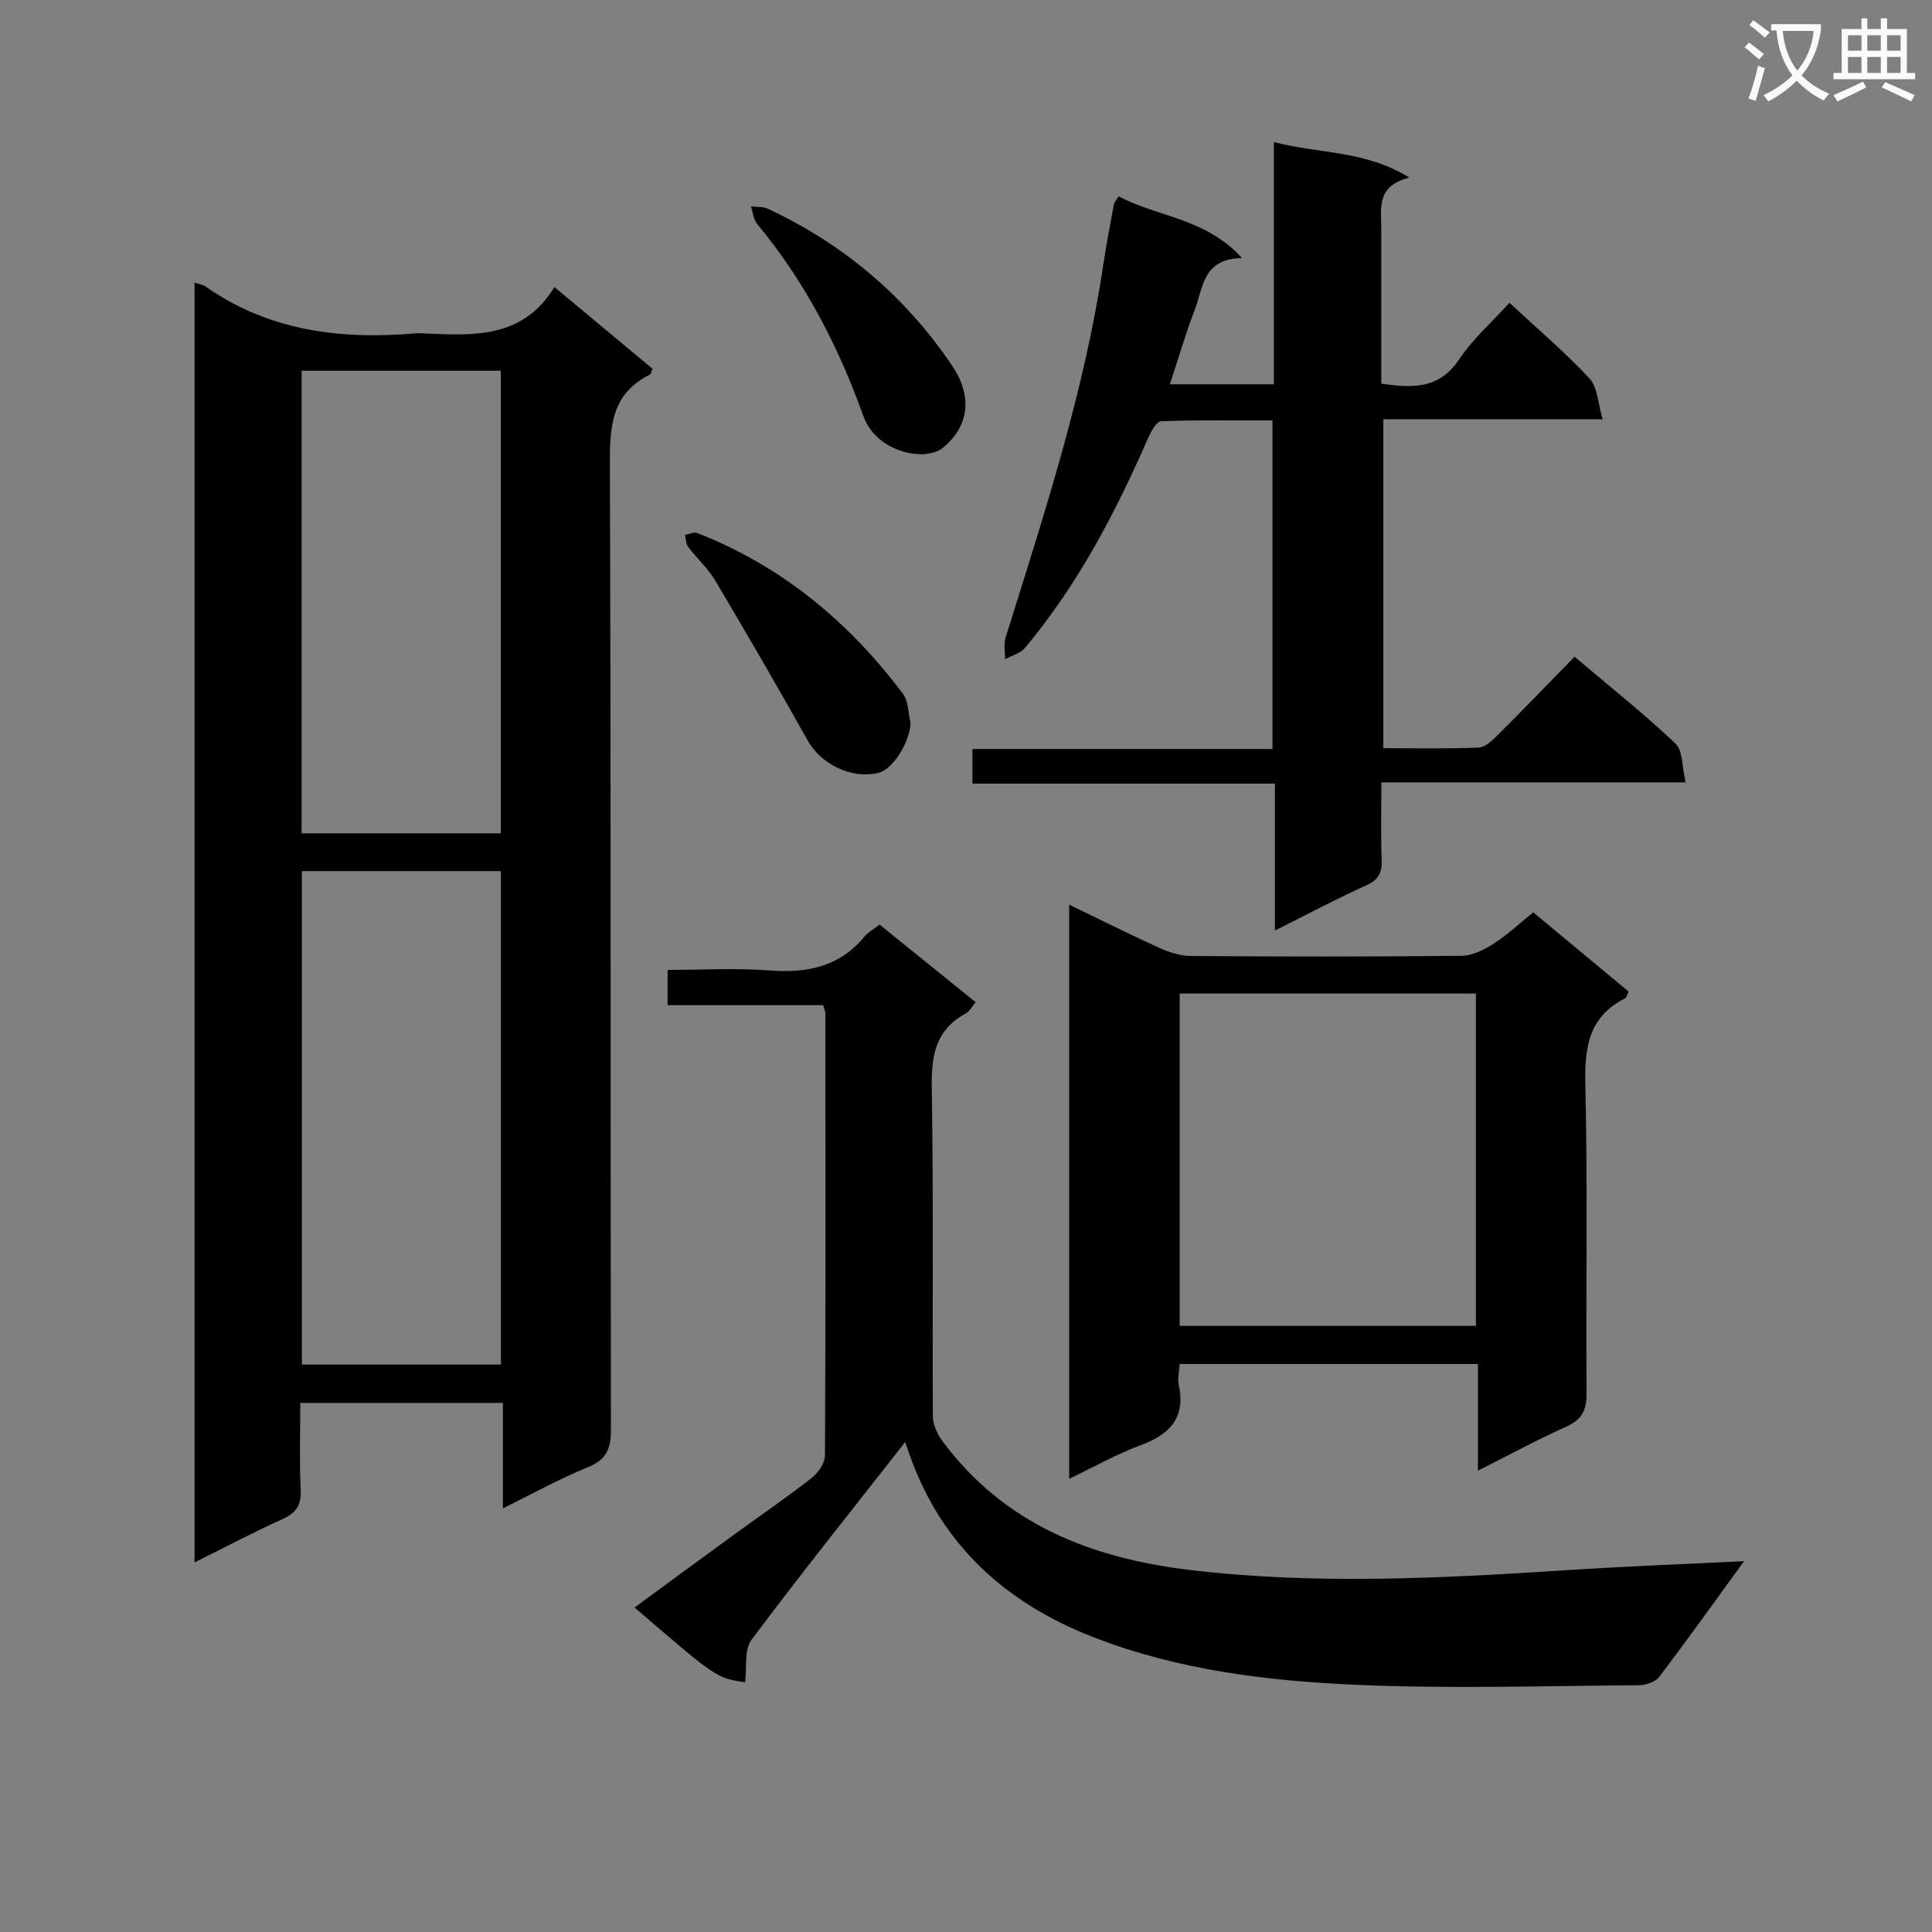 <svg enable-background="new 0 0 400 400" viewBox="0 0 400 400" xmlns="http://www.w3.org/2000/svg"><rect x="0" y="0" width="400" height="400" fill="#808080" stroke="none"/><path d="m362.1 8.8c1.1.8 2.1 1.6 3.1 2.4l-1 1.1c-1.3-1.1-2.3-2-3-2.5zm1.9 4.8c.5.2.9.4 1.4.5-.6 2.3-1.3 4.5-1.9 6.8l-1.5-.5c.8-2.1 1.4-4.3 2-6.8zm-1-9.4c1.3.9 2.4 1.8 3.4 2.5l-1 1.1c-1.4-1.2-2.4-2.1-3.2-2.6zm3.7 2.2v-1.4h10.3v1.2c-.5 3.6-1.8 6.8-4 9.4 1.5 1.6 3.4 2.8 5.7 3.8-.3.4-.7.8-1.1 1.4-2.3-1.1-4.1-2.5-5.6-4.1-1.6 1.6-3.6 3.1-5.9 4.3-.3-.5-.7-.9-1-1.3 2.4-1.1 4.4-2.5 6-4.1-1.9-2.5-3-5.6-3.3-9.3h-1.1zm8.8 0h-6.4c.3 3.3 1.3 6 3 8.2 2-2.3 3.1-5.1 3.4-8.2z" fill="#fafafb"/><path d="m385.3 3.8h1.3v2.2h2.8v-2.2h1.3v2.2h4.1v9.1h1.7v1.3h-16.9v-1.3h1.7v-9.1h4.1v-2.2zm.4 13.1.7 1.2c-1.8.9-3.8 1.9-6 2.9-.2-.4-.5-.8-.8-1.3 2.3-1 4.3-1.9 6.1-2.8zm-3.1-6.4h2.8v-3.2h-2.8zm0 4.6h2.8v-3.3h-2.8zm4-4.6h2.8v-3.2h-2.8zm0 4.6h2.8v-3.3h-2.8zm3.7 1.9c2.1.9 4.1 1.8 6.1 2.7l-.7 1.3c-2.2-1.1-4.2-2-6.1-2.9zm3.2-9.7h-2.8v3.2h2.8zm-2.8 7.8h2.8v-3.3h-2.8z" fill="#fafafb"/><g fill="#010000"><path d="m40.28 58.51c1.07.36 1.77.44 2.27.8 13.24 9.3 28.15 11.05 43.74 9.69.33-.03.67-.02 1 0 10.39.48 20.88 1.3 27.49-9.57 7.23 6.02 13.82 11.51 20.34 16.94-.32.65-.38 1.1-.61 1.21-8.06 4.01-8.27 10.99-8.24 18.9.24 66.5.1 132.99.22 199.49.01 3.97-.93 6.26-4.85 7.84-5.81 2.34-11.32 5.43-17.52 8.48 0-7.61 0-14.53 0-21.83-13.93 0-27.5 0-41.95 0 0 5.92-.19 12.01.08 18.08.14 3.16-.98 4.72-3.79 5.99-5.99 2.7-11.8 5.78-18.18 8.95 0-88.63 0-176.53 0-264.97zm22.22 121.84v102.17h41.21c0-34.2 0-68.1 0-102.17-13.85 0-27.42 0-41.21 0zm-.05-103.59v95.77h41.24c0-32.15 0-63.9 0-95.77-13.9 0-27.48 0-41.24 0z"/><path d="m286 161.98c0 5.74-.14 10.86.06 15.98.1 2.64-.56 4.16-3.16 5.33-6.15 2.77-12.11 5.95-18.94 9.37 0-10.52 0-20.23 0-30.42-21.16 0-41.73 0-62.63 0 0-2.55 0-4.61 0-7.17h62.12c0-22.73 0-44.97 0-68.02-7.6 0-15.35-.13-23.08.17-.97.04-2.12 2.22-2.73 3.61-6.75 15.44-14.53 30.28-25.4 43.28-.96 1.15-2.75 1.6-4.15 2.38.02-1.49-.32-3.09.1-4.45 7.91-25.36 16.24-50.6 20.2-77.01.64-4.26 1.45-8.49 2.23-12.72.08-.45.48-.84.99-1.68 7.97 4.33 17.93 4.43 25.55 12.81-8.2.07-8.06 6.22-9.82 10.77-1.89 4.89-3.34 9.95-5.13 15.35h21.53c0-16.58 0-32.97 0-50.15 9.42 2.49 18.81 1.63 28.06 7.37-6.93 1.67-5.82 6.36-5.82 10.62.01 10.62 0 21.25 0 32.03 6.56.97 12.03 1.11 16.13-5.04 2.82-4.22 6.76-7.68 10.4-11.7 5.72 5.32 11.46 10.17 16.55 15.63 1.71 1.83 1.76 5.2 2.76 8.49-15.79 0-30.41 0-45.43 0v68.09c6.55 0 13.16.15 19.75-.12 1.36-.06 2.84-1.49 3.95-2.6 5.29-5.27 10.47-10.64 15.91-16.21 7.37 6.25 14.4 11.83 20.9 17.98 1.54 1.45 1.31 4.78 2.09 8.03-21.43 0-41.97 0-62.99 0z"/><path d="m187.4 298.57c-10.86 13.87-21.57 27.23-31.81 40.94-1.56 2.1-.94 5.83-1.32 8.8-5.96-.91-5.96-.91-22.89-15.5 6.93-5.08 13.71-10.06 20.5-15.01 5.38-3.92 10.88-7.68 16.13-11.78 1.36-1.06 2.79-3.09 2.79-4.68.16-30.49.11-60.99.08-91.49 0-.46-.23-.92-.44-1.74-10.62 0-21.22 0-32.22 0 0-2.43 0-4.49 0-7.3 6.94 0 14.07-.42 21.13.11 7.76.59 14.44-.74 19.61-6.99.72-.87 1.8-1.45 3.14-2.5 6.55 5.28 13.1 10.57 19.9 16.06-.8.94-1.27 1.92-2.03 2.33-6.28 3.38-7.17 8.73-7.06 15.39.38 22.66.1 45.32.23 67.99.01 1.75.92 3.74 2 5.19 12.8 17.21 30.79 24.24 51.42 26.68 26.11 3.08 52.14 1.68 78.21-.01 11.9-.77 23.81-1.22 36.32-1.84-6 8.24-11.67 16.2-17.58 23.98-.8 1.05-2.78 1.7-4.23 1.71-19.28.13-38.59.75-57.84-.06-18.74-.79-37.45-3.01-55.17-9.93-18.08-7.06-31.35-19.03-37.93-37.69-.3-.88-.62-1.77-.94-2.66z"/><path d="m305.99 304.48c0-7.81 0-14.76 0-22.09-20.67 0-41.04 0-61.75 0-.08 1.42-.48 2.93-.19 4.3 1.46 6.83-1.81 10.27-7.88 12.52-4.94 1.83-9.58 4.46-14.81 6.95 0-39.72 0-79 0-118.86 6.45 3.11 12.49 6.15 18.65 8.94 2.04.92 4.38 1.67 6.58 1.69 18.65.13 37.31.16 55.96-.04 2.24-.02 4.68-1.22 6.64-2.48 2.91-1.87 5.47-4.28 8.25-6.52 6.68 5.55 13.2 10.96 19.76 16.41-.31.6-.42 1.24-.76 1.41-7.51 3.78-8.39 10.1-8.21 17.83.49 21.31.09 42.64.25 63.95.02 3.47-.97 5.44-4.21 6.89-5.89 2.64-11.59 5.73-18.28 9.1zm-61.75-29.98h61.33c0-23.16 0-45.89 0-68.8-20.6 0-40.85 0-61.33 0z"/><path d="m188.53 149.76c-.25 4.06-3.71 9.59-6.72 10.28-5.65 1.29-11.87-1.87-14.62-6.78-6.21-11.11-12.61-22.12-19.11-33.06-1.51-2.54-3.8-4.59-5.6-6.97-.48-.63-.45-1.65-.66-2.49.86-.14 1.86-.65 2.56-.38 17.49 6.86 31.39 18.39 42.57 33.29 1.17 1.56 1.08 4.06 1.58 6.11z"/><path d="m191.17 94.06c-6.09.02-10.81-3.47-12.37-7.79-5.19-14.47-12.11-27.97-22.01-39.85-.78-.94-.9-2.44-1.32-3.68 1.16.14 2.46-.01 3.46.46 15.7 7.32 28.48 18.12 38.18 32.48 4.09 6.06 3.82 12.35-1.95 17.09-1.35 1.12-3.58 1.17-3.99 1.29z"/></g></svg>